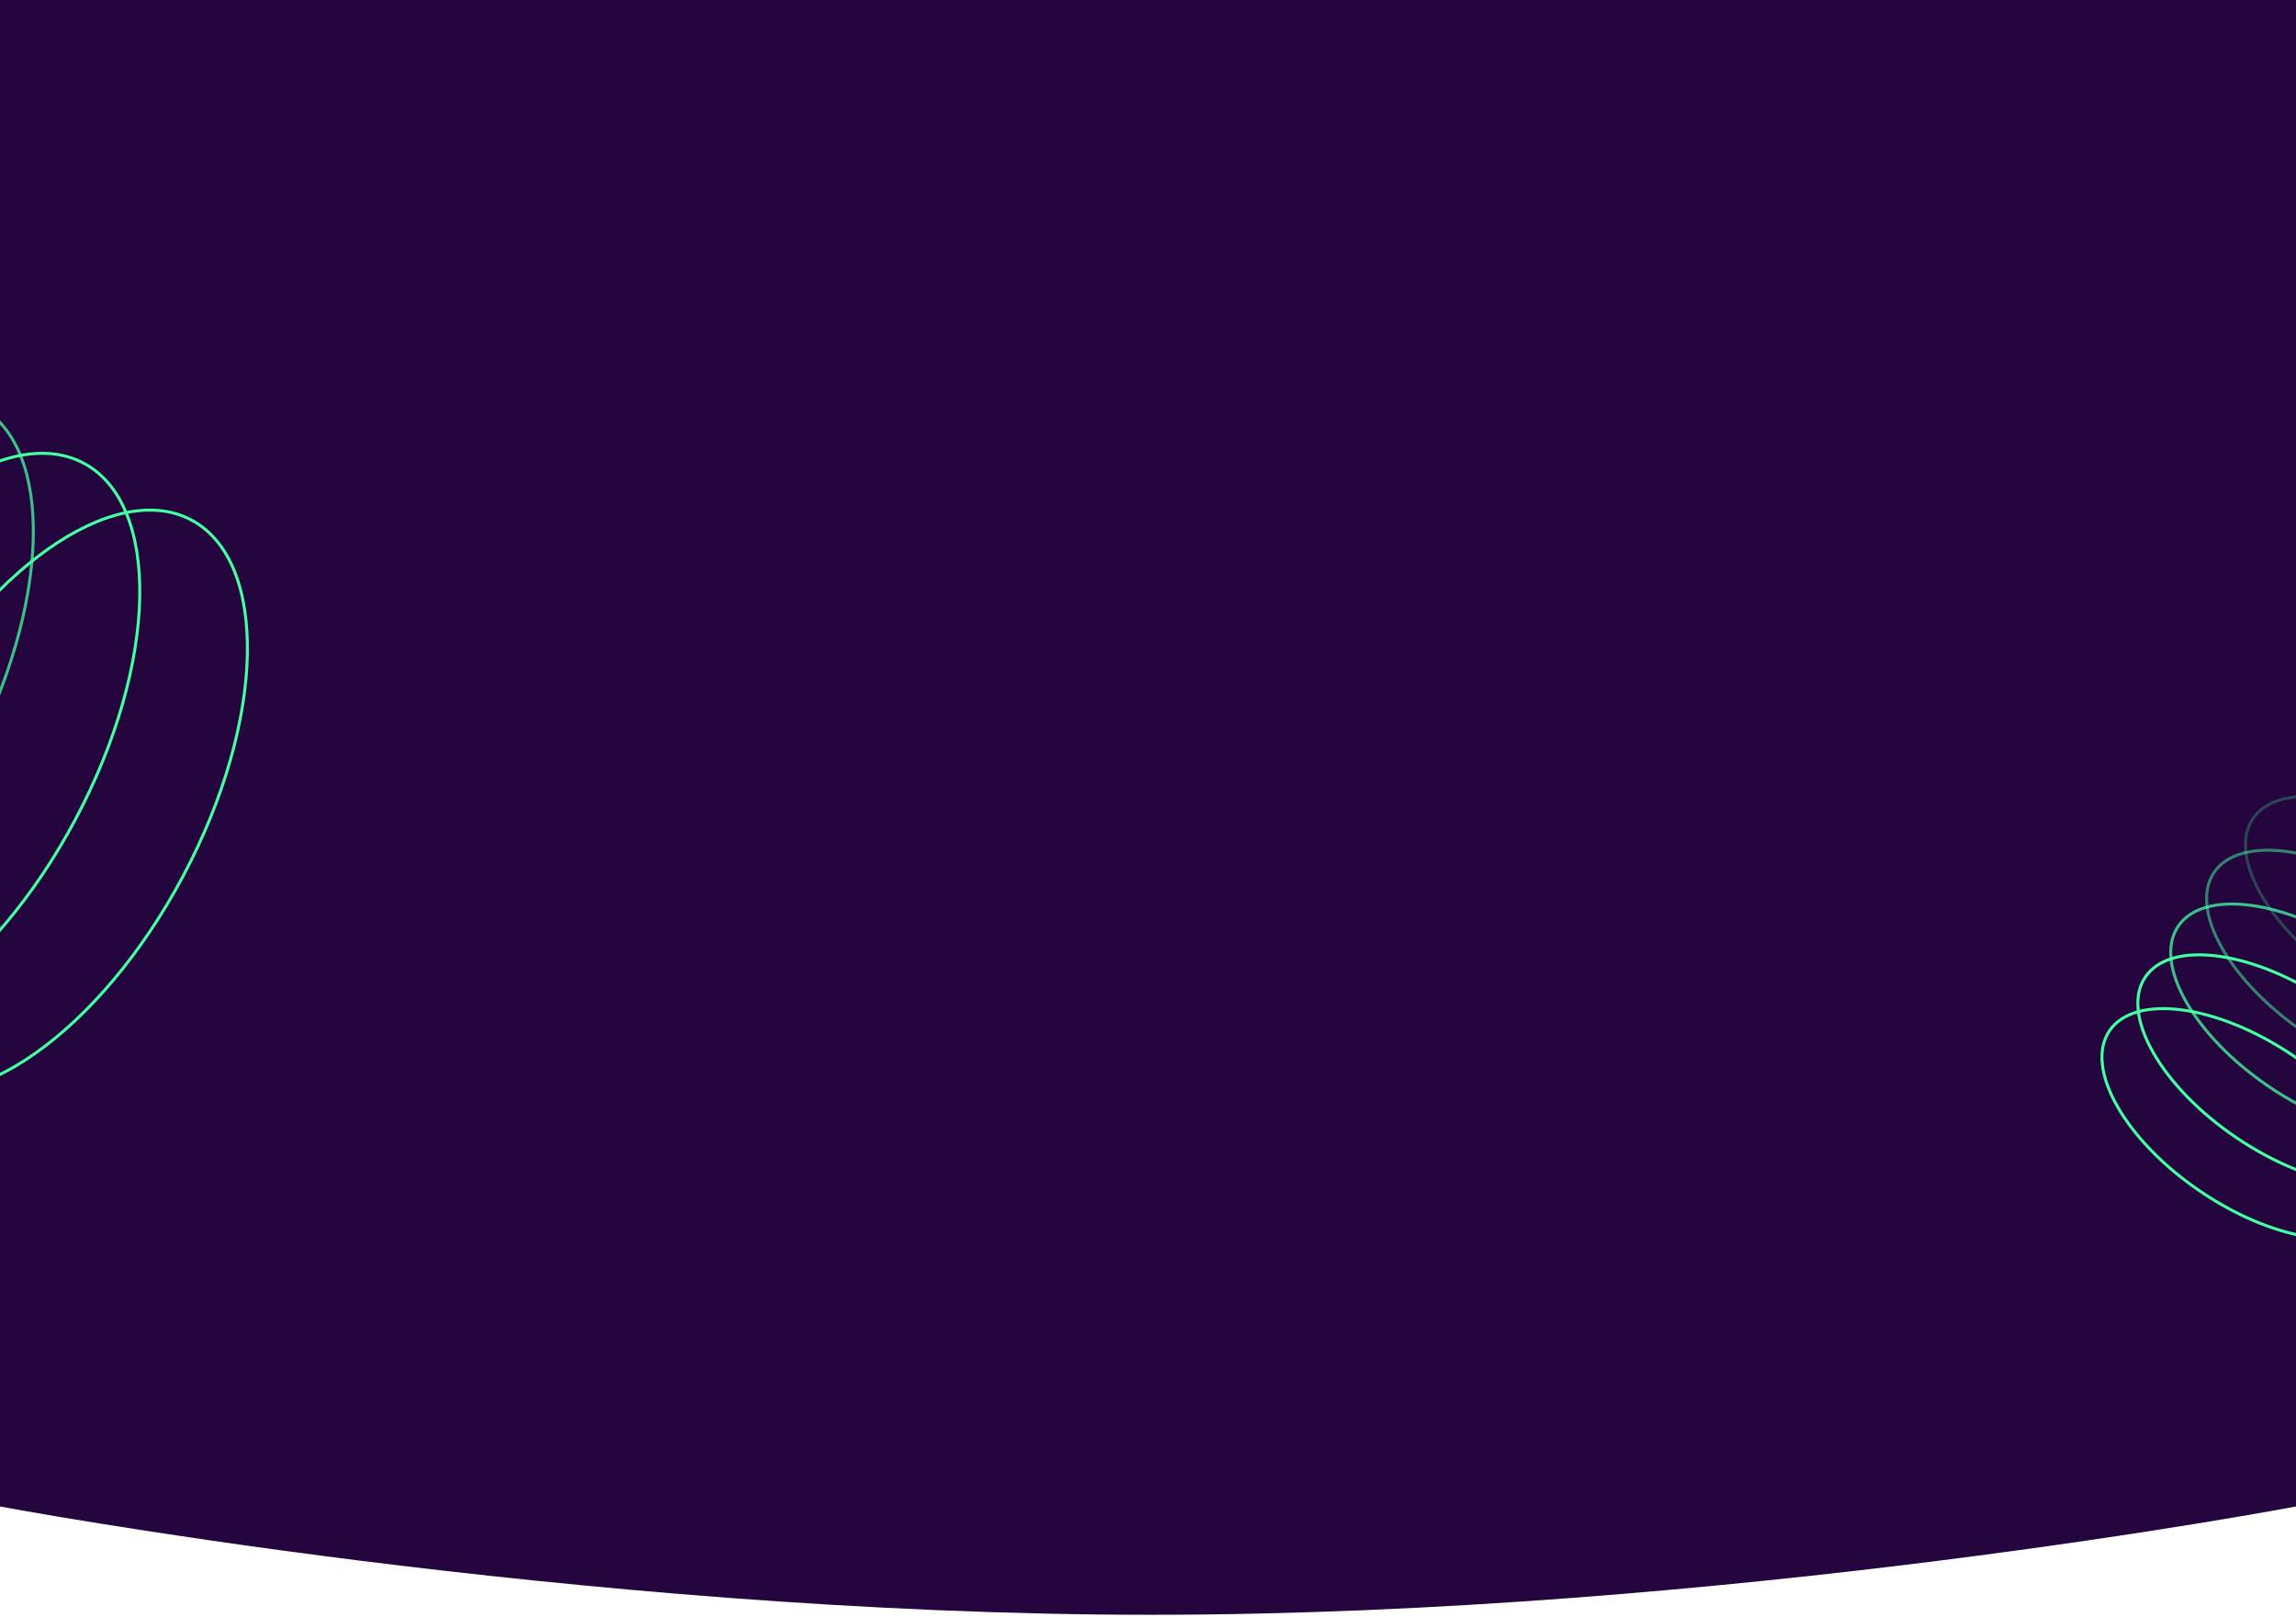 <svg width="768" height="541" viewBox="0 0 768 541" fill="none" xmlns="http://www.w3.org/2000/svg">
<path fill-rule="evenodd" clip-rule="evenodd" d="M0 0H768V504C768 504 577.579 540.236 385.067 540.236C192.554 540.236 0 504 0 504V0Z" fill="#24053E"/>
<path d="M-33.238 242.883C-19.395 216.849 -1.548 196.133 16.094 183.678C33.763 171.205 51.087 167.101 63.999 173.966C76.91 180.831 83.196 197.488 82.735 219.111C82.274 240.702 75.08 267.082 61.237 293.117C47.395 319.151 29.548 339.867 11.905 352.322C-5.763 364.795 -23.088 368.899 -35.999 362.034C-48.91 355.169 -55.196 338.512 -54.735 316.889C-54.275 295.298 -47.081 268.918 -33.238 242.883Z" stroke="#44FFA1"/>
<path d="M-69.238 223.883C-55.395 197.849 -37.548 177.133 -19.906 164.678C-2.237 152.205 15.088 148.101 27.999 154.966C40.91 161.831 47.196 178.488 46.735 200.111C46.274 221.702 39.08 248.082 25.238 274.117C11.395 300.151 -6.452 320.867 -24.095 333.322C-41.763 345.795 -59.088 349.899 -71.999 343.034C-84.91 336.169 -91.196 319.512 -90.735 297.889C-90.275 276.298 -83.081 249.918 -69.238 223.883Z" stroke="#44FFA1"/>
<path opacity="0.75" d="M-103.355 205.353C-89.511 179.317 -71.762 158.548 -54.278 146.008C-36.766 133.447 -19.664 129.233 -7.001 135.966C5.662 142.699 11.731 159.234 11.111 180.776C10.491 202.283 3.198 228.612 -10.645 254.647C-24.489 280.683 -42.238 301.452 -59.722 313.992C-77.234 326.553 -94.336 330.767 -106.999 324.034C-119.662 317.301 -125.731 300.766 -125.111 279.224C-124.491 257.717 -117.198 231.388 -103.355 205.353Z" stroke="#44FFA1"/>
<path opacity="0.5" d="M-140.238 184.883C-126.395 158.849 -108.548 138.133 -90.906 125.678C-73.237 113.205 -55.913 109.101 -43.001 115.966C-30.09 122.831 -23.804 139.488 -24.265 161.111C-24.726 182.702 -31.92 209.082 -45.763 235.117C-59.605 261.151 -77.452 281.867 -95.095 294.322C-112.763 306.795 -130.088 310.899 -142.999 304.034C-155.91 297.169 -162.196 280.512 -161.735 258.889C-161.275 237.298 -154.081 210.918 -140.238 184.883Z" stroke="#44FFA1"/>
<path d="M766.976 353.127C779.746 361.741 789.54 372.114 795.062 381.901C800.601 391.716 801.77 400.793 797.61 406.961C793.449 413.13 784.596 415.446 773.42 413.987C762.277 412.533 748.99 407.338 736.22 398.725C723.451 390.111 713.656 379.738 708.134 369.952C702.595 360.136 701.426 351.059 705.587 344.891C709.747 338.722 718.601 336.406 729.777 337.865C740.92 339.319 754.206 344.514 766.976 353.127Z" stroke="#44FFA1"/>
<path d="M778.976 335.127C791.746 343.741 801.54 354.114 807.062 363.901C812.601 373.716 813.77 382.793 809.61 388.961C805.449 395.13 796.596 397.446 785.42 395.987C774.277 394.533 760.99 389.338 748.22 380.725C735.451 372.111 725.656 361.738 720.134 351.952C714.595 342.136 713.426 333.059 717.587 326.891C721.747 320.722 730.601 318.406 741.777 319.865C752.92 321.319 766.206 326.514 778.976 335.127Z" stroke="#44FFA1"/>
<path opacity="0.75" d="M789.976 318.127C802.746 326.741 812.54 337.114 818.062 346.901C823.601 356.716 824.77 365.793 820.61 371.961C816.449 378.13 807.596 380.446 796.42 378.987C785.277 377.533 771.99 372.338 759.22 363.725C746.451 355.111 736.656 344.738 731.134 334.952C725.595 325.136 724.426 316.059 728.587 309.891C732.747 303.722 741.601 301.406 752.777 302.865C763.92 304.319 777.206 309.514 789.976 318.127Z" stroke="#44FFA1"/>
<path opacity="0.5" d="M801.976 300.127C814.746 308.741 824.54 319.114 830.062 328.901C835.601 338.716 836.77 347.793 832.61 353.961C828.449 360.13 819.596 362.446 808.42 360.987C797.277 359.533 783.99 354.338 771.22 345.725C758.451 337.111 748.656 326.738 743.134 316.952C737.595 307.136 736.426 298.059 740.587 291.891C744.747 285.722 753.601 283.406 764.777 284.865C775.92 286.319 789.206 291.514 801.976 300.127Z" stroke="#44FFA1"/>
<path opacity="0.25" d="M814.976 282.127C827.746 290.741 837.54 301.114 843.062 310.901C848.601 320.716 849.77 329.793 845.61 335.961C841.449 342.13 832.596 344.446 821.42 342.987C810.277 341.533 796.99 336.338 784.22 327.725C771.451 319.111 761.656 308.738 756.134 298.952C750.595 289.136 749.426 280.059 753.587 273.891C757.747 267.722 766.601 265.406 777.777 266.865C788.92 268.319 802.206 273.514 814.976 282.127Z" stroke="#44FFA1"/>
</svg>
